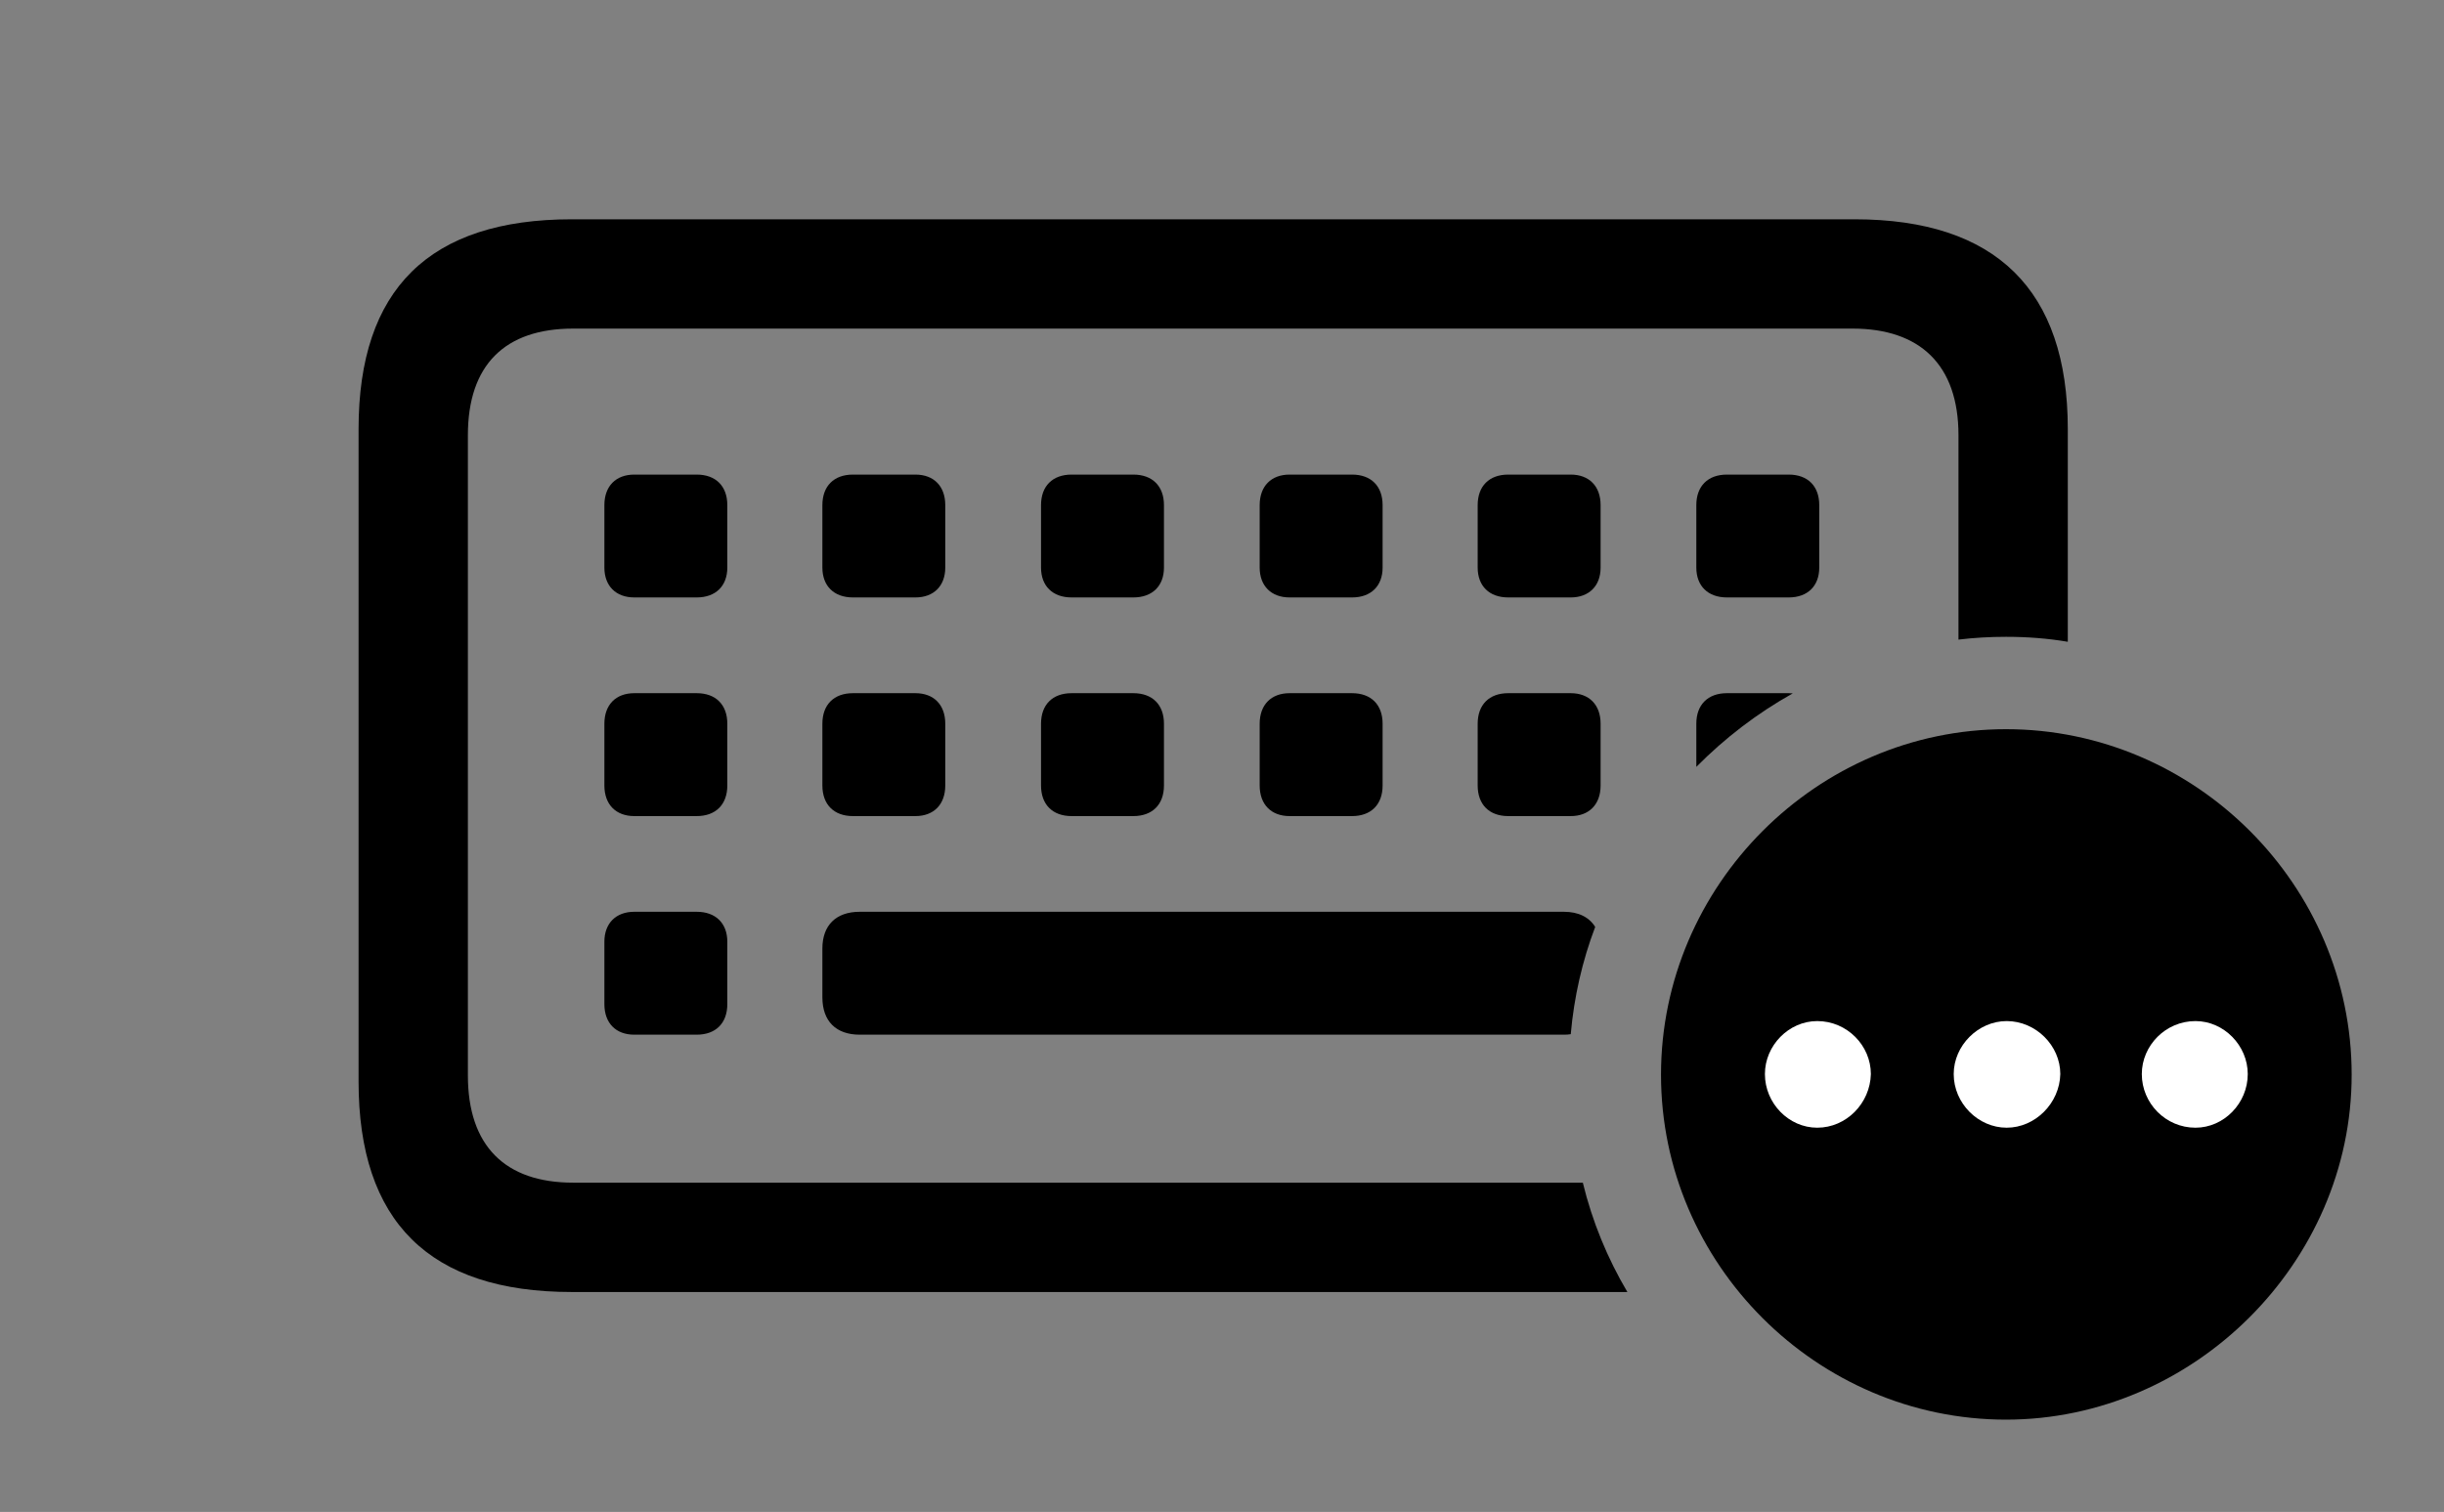 <svg version="1.1" xmlns="http://www.w3.org/2000/svg" xmlns:xlink="http://www.w3.org/1999/xlink" viewBox="0 0 49.205 30.447">
 <rect x="0" y="0" width="49.205" height="30.447" fill="#808080" stroke="none"/>
 <g>
  
  <path d="M41.631 8.641L41.631 12.924C41.226 12.855 40.81 12.824 40.387 12.824C40.063 12.824 39.744 12.842 39.43 12.88L39.43 8.764C39.43 7.342 38.65 6.617 37.297 6.617L11.539 6.617C10.172 6.617 9.42 7.342 9.42 8.764L9.42 21.656C9.42 23.078 10.172 23.816 11.539 23.816L31.867 23.816C32.057 24.6 32.363 25.34 32.764 26.018L11.512 26.018C8.641 26.018 7.219 24.596 7.219 21.779L7.219 8.641C7.219 5.824 8.641 4.416 11.512 4.416L37.338 4.416C40.182 4.416 41.631 5.838 41.631 8.641ZM14.643 18.963L14.643 20.221C14.643 20.604 14.41 20.836 14.027 20.836L12.77 20.836C12.4 20.836 12.168 20.604 12.168 20.221L12.168 18.963C12.168 18.594 12.4 18.361 12.77 18.361L14.027 18.361C14.41 18.361 14.643 18.594 14.643 18.963ZM32.116 18.666C31.857 19.348 31.69 20.074 31.624 20.826C31.58 20.833 31.534 20.836 31.486 20.836L17.309 20.836C16.83 20.836 16.557 20.562 16.557 20.084L16.557 19.1C16.557 18.635 16.83 18.361 17.309 18.361L31.486 18.361C31.779 18.361 31.995 18.47 32.116 18.666ZM14.643 14.574L14.643 15.818C14.643 16.201 14.41 16.434 14.027 16.434L12.77 16.434C12.4 16.434 12.168 16.201 12.168 15.818L12.168 14.574C12.168 14.191 12.4 13.959 12.77 13.959L14.027 13.959C14.41 13.959 14.643 14.191 14.643 14.574ZM19.031 14.574L19.031 15.818C19.031 16.201 18.799 16.434 18.43 16.434L17.172 16.434C16.789 16.434 16.557 16.201 16.557 15.818L16.557 14.574C16.557 14.191 16.789 13.959 17.172 13.959L18.43 13.959C18.799 13.959 19.031 14.191 19.031 14.574ZM23.434 14.574L23.434 15.818C23.434 16.201 23.201 16.434 22.818 16.434L21.574 16.434C21.191 16.434 20.959 16.201 20.959 15.818L20.959 14.574C20.959 14.191 21.191 13.959 21.574 13.959L22.818 13.959C23.201 13.959 23.434 14.191 23.434 14.574ZM27.836 14.574L27.836 15.818C27.836 16.201 27.604 16.434 27.221 16.434L25.963 16.434C25.594 16.434 25.361 16.201 25.361 15.818L25.361 14.574C25.361 14.191 25.594 13.959 25.963 13.959L27.221 13.959C27.604 13.959 27.836 14.191 27.836 14.574ZM32.225 14.574L32.225 15.818C32.225 16.201 31.992 16.434 31.623 16.434L30.365 16.434C29.982 16.434 29.75 16.201 29.75 15.818L29.75 14.574C29.75 14.191 29.982 13.959 30.365 13.959L31.623 13.959C31.992 13.959 32.225 14.191 32.225 14.574ZM36.094 13.963C35.378 14.363 34.725 14.863 34.152 15.443L34.152 14.574C34.152 14.191 34.385 13.959 34.768 13.959L36.012 13.959C36.04 13.959 36.068 13.96 36.094 13.963ZM14.643 10.172L14.643 11.43C14.643 11.799 14.41 12.031 14.027 12.031L12.77 12.031C12.4 12.031 12.168 11.799 12.168 11.43L12.168 10.172C12.168 9.789 12.4 9.557 12.77 9.557L14.027 9.557C14.41 9.557 14.643 9.789 14.643 10.172ZM19.031 10.172L19.031 11.43C19.031 11.799 18.799 12.031 18.43 12.031L17.172 12.031C16.789 12.031 16.557 11.799 16.557 11.43L16.557 10.172C16.557 9.789 16.789 9.557 17.172 9.557L18.43 9.557C18.799 9.557 19.031 9.789 19.031 10.172ZM23.434 10.172L23.434 11.43C23.434 11.799 23.201 12.031 22.818 12.031L21.574 12.031C21.191 12.031 20.959 11.799 20.959 11.43L20.959 10.172C20.959 9.789 21.191 9.557 21.574 9.557L22.818 9.557C23.201 9.557 23.434 9.789 23.434 10.172ZM27.836 10.172L27.836 11.43C27.836 11.799 27.604 12.031 27.221 12.031L25.963 12.031C25.594 12.031 25.361 11.799 25.361 11.43L25.361 10.172C25.361 9.789 25.594 9.557 25.963 9.557L27.221 9.557C27.604 9.557 27.836 9.789 27.836 10.172ZM32.225 10.172L32.225 11.43C32.225 11.799 31.992 12.031 31.623 12.031L30.365 12.031C29.982 12.031 29.75 11.799 29.75 11.43L29.75 10.172C29.75 9.789 29.982 9.557 30.365 9.557L31.623 9.557C31.992 9.557 32.225 9.789 32.225 10.172ZM36.627 10.172L36.627 11.43C36.627 11.799 36.395 12.031 36.012 12.031L34.768 12.031C34.385 12.031 34.152 11.799 34.152 11.43L34.152 10.172C34.152 9.789 34.385 9.557 34.768 9.557L36.012 9.557C36.395 9.557 36.627 9.789 36.627 10.172Z" style="fill:hsl(0 0 0/0.85)"></path>
  <path d="M40.387 28.588C44.16 28.588 47.346 25.43 47.346 21.643C47.346 17.828 44.201 14.684 40.387 14.684C36.586 14.684 33.441 17.828 33.441 21.643C33.441 25.457 36.586 28.588 40.387 28.588Z" style="fill:hsl(0 0 0/0.85)"></path>
  <path d="M36.586 22.709C36.012 22.709 35.533 22.217 35.533 21.629C35.533 21.055 36.012 20.562 36.586 20.562C37.188 20.562 37.666 21.055 37.666 21.629C37.652 22.217 37.174 22.709 36.586 22.709ZM40.4 22.709C39.826 22.709 39.334 22.217 39.334 21.629C39.334 21.055 39.826 20.562 40.4 20.562C40.988 20.562 41.48 21.055 41.48 21.629C41.467 22.217 40.975 22.709 40.4 22.709ZM44.201 22.709C43.6 22.709 43.121 22.217 43.121 21.629C43.121 21.055 43.6 20.562 44.201 20.562C44.775 20.562 45.254 21.055 45.254 21.629C45.254 22.217 44.775 22.709 44.201 22.709Z" style="fill:white"></path>
 </g>
</svg>